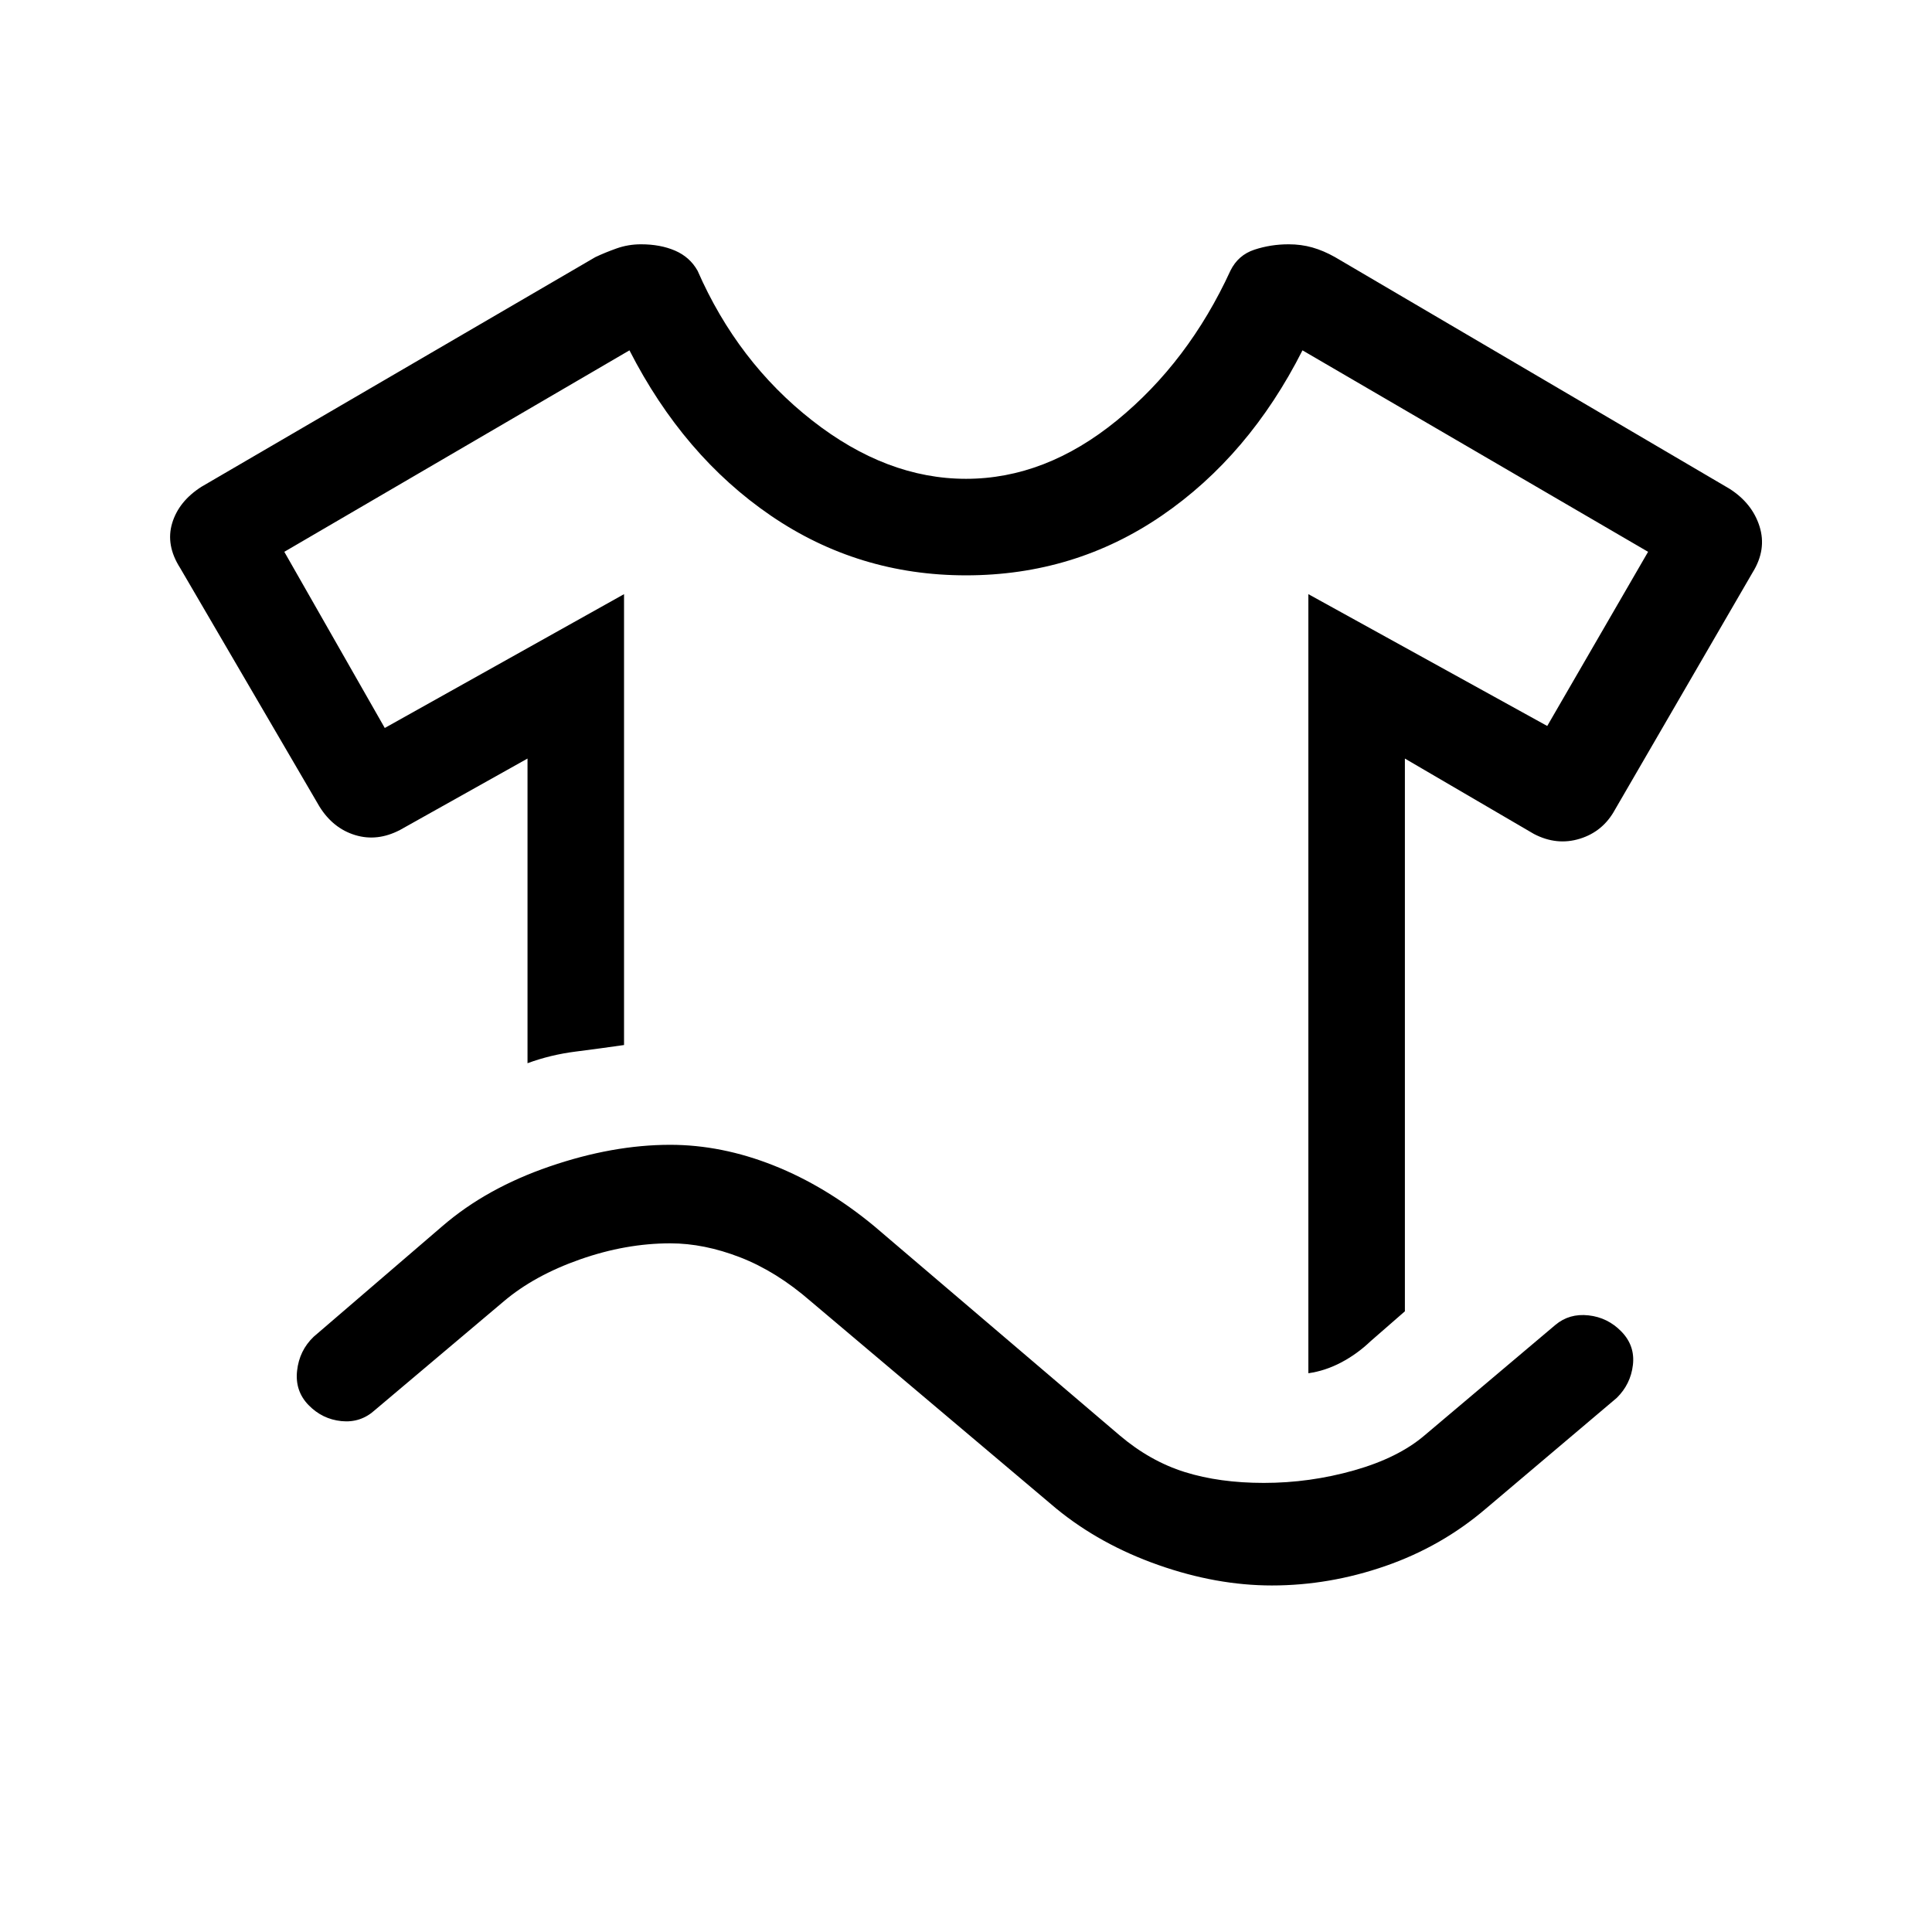<svg xmlns="http://www.w3.org/2000/svg" height="20" viewBox="0 -960 960 960" width="20"><path d="m191.19-598.27 118.89-66.5v224.04q-11.45 1.65-24.01 3.25-12.57 1.59-23.95 5.79v-151.39l-63.31 35.46q-11.35 5.93-22.35 2.56-11-3.36-17.73-14.19L89.5-677.79q-7.23-11.32-3.96-22.23 3.27-10.9 14.58-18.12l195.69-114.09q4.69-2.23 10.51-4.31 5.83-2.07 12.18-2.07 9.65 0 16.96 3.16 7.31 3.16 11.15 9.95 19.85 45.35 56.89 74.39 37.04 29.03 76.5 29.03t75-29.03q35.54-29.04 56.39-74.39 3.84-7.79 11.96-10.45 8.11-2.66 16.96-2.66 6.23 0 11.78 1.57 5.56 1.58 11.29 4.81l196.01 115.09q11.3 7.22 14.92 18.72 3.61 11.5-3.43 22.84l-68.42 117.92q-5.92 10.85-17.42 14.41-11.5 3.56-22.85-2.37l-64.11-37.46v274.66l-17.12 14.92q-6.61 6.31-14.54 10.49-7.93 4.19-16.3 5.36v-387.12l118.69 65.5 50.11-86.54-171.73-100.11q-26.52 52.41-69.88 82.11-43.36 29.69-97.31 29.69-53.53 0-96.96-29.65-43.42-29.65-70.27-82.15l-171.5 100.11 49.92 87.54ZM479-675.12ZM153.31-261.83q-6.81-7.02-5.69-17.07 1.11-10.06 8.23-16.87l64-55q21.84-18.85 53.21-29.61 31.36-10.77 59.94-10.77 25.58 0 51.44 10.27 25.87 10.26 49.91 30.11l122 104q15.15 12.85 32.38 18.23 17.23 5.39 39.27 5.39 22.85 0 44.83-6.23 21.98-6.24 35.02-17.39l65-54.88q6.92-5.81 16.48-4.75 9.55 1.05 16.36 8.07 6.81 7.02 5.69 16.58-1.11 9.56-8.03 16.36l-65 55q-22.04 18.85-49.91 28.52-27.86 9.68-56.44 9.68-27.58 0-56.47-10.18-28.89-10.17-50.68-28.02l-122-103q-17.04-14.84-35.02-21.82-17.98-6.98-34.74-6.98-22.13 0-44.86 7.98t-37.88 20.82l-64 54q-7.12 6.5-16.68 5.54-9.55-.96-16.36-7.98Z"/></svg>